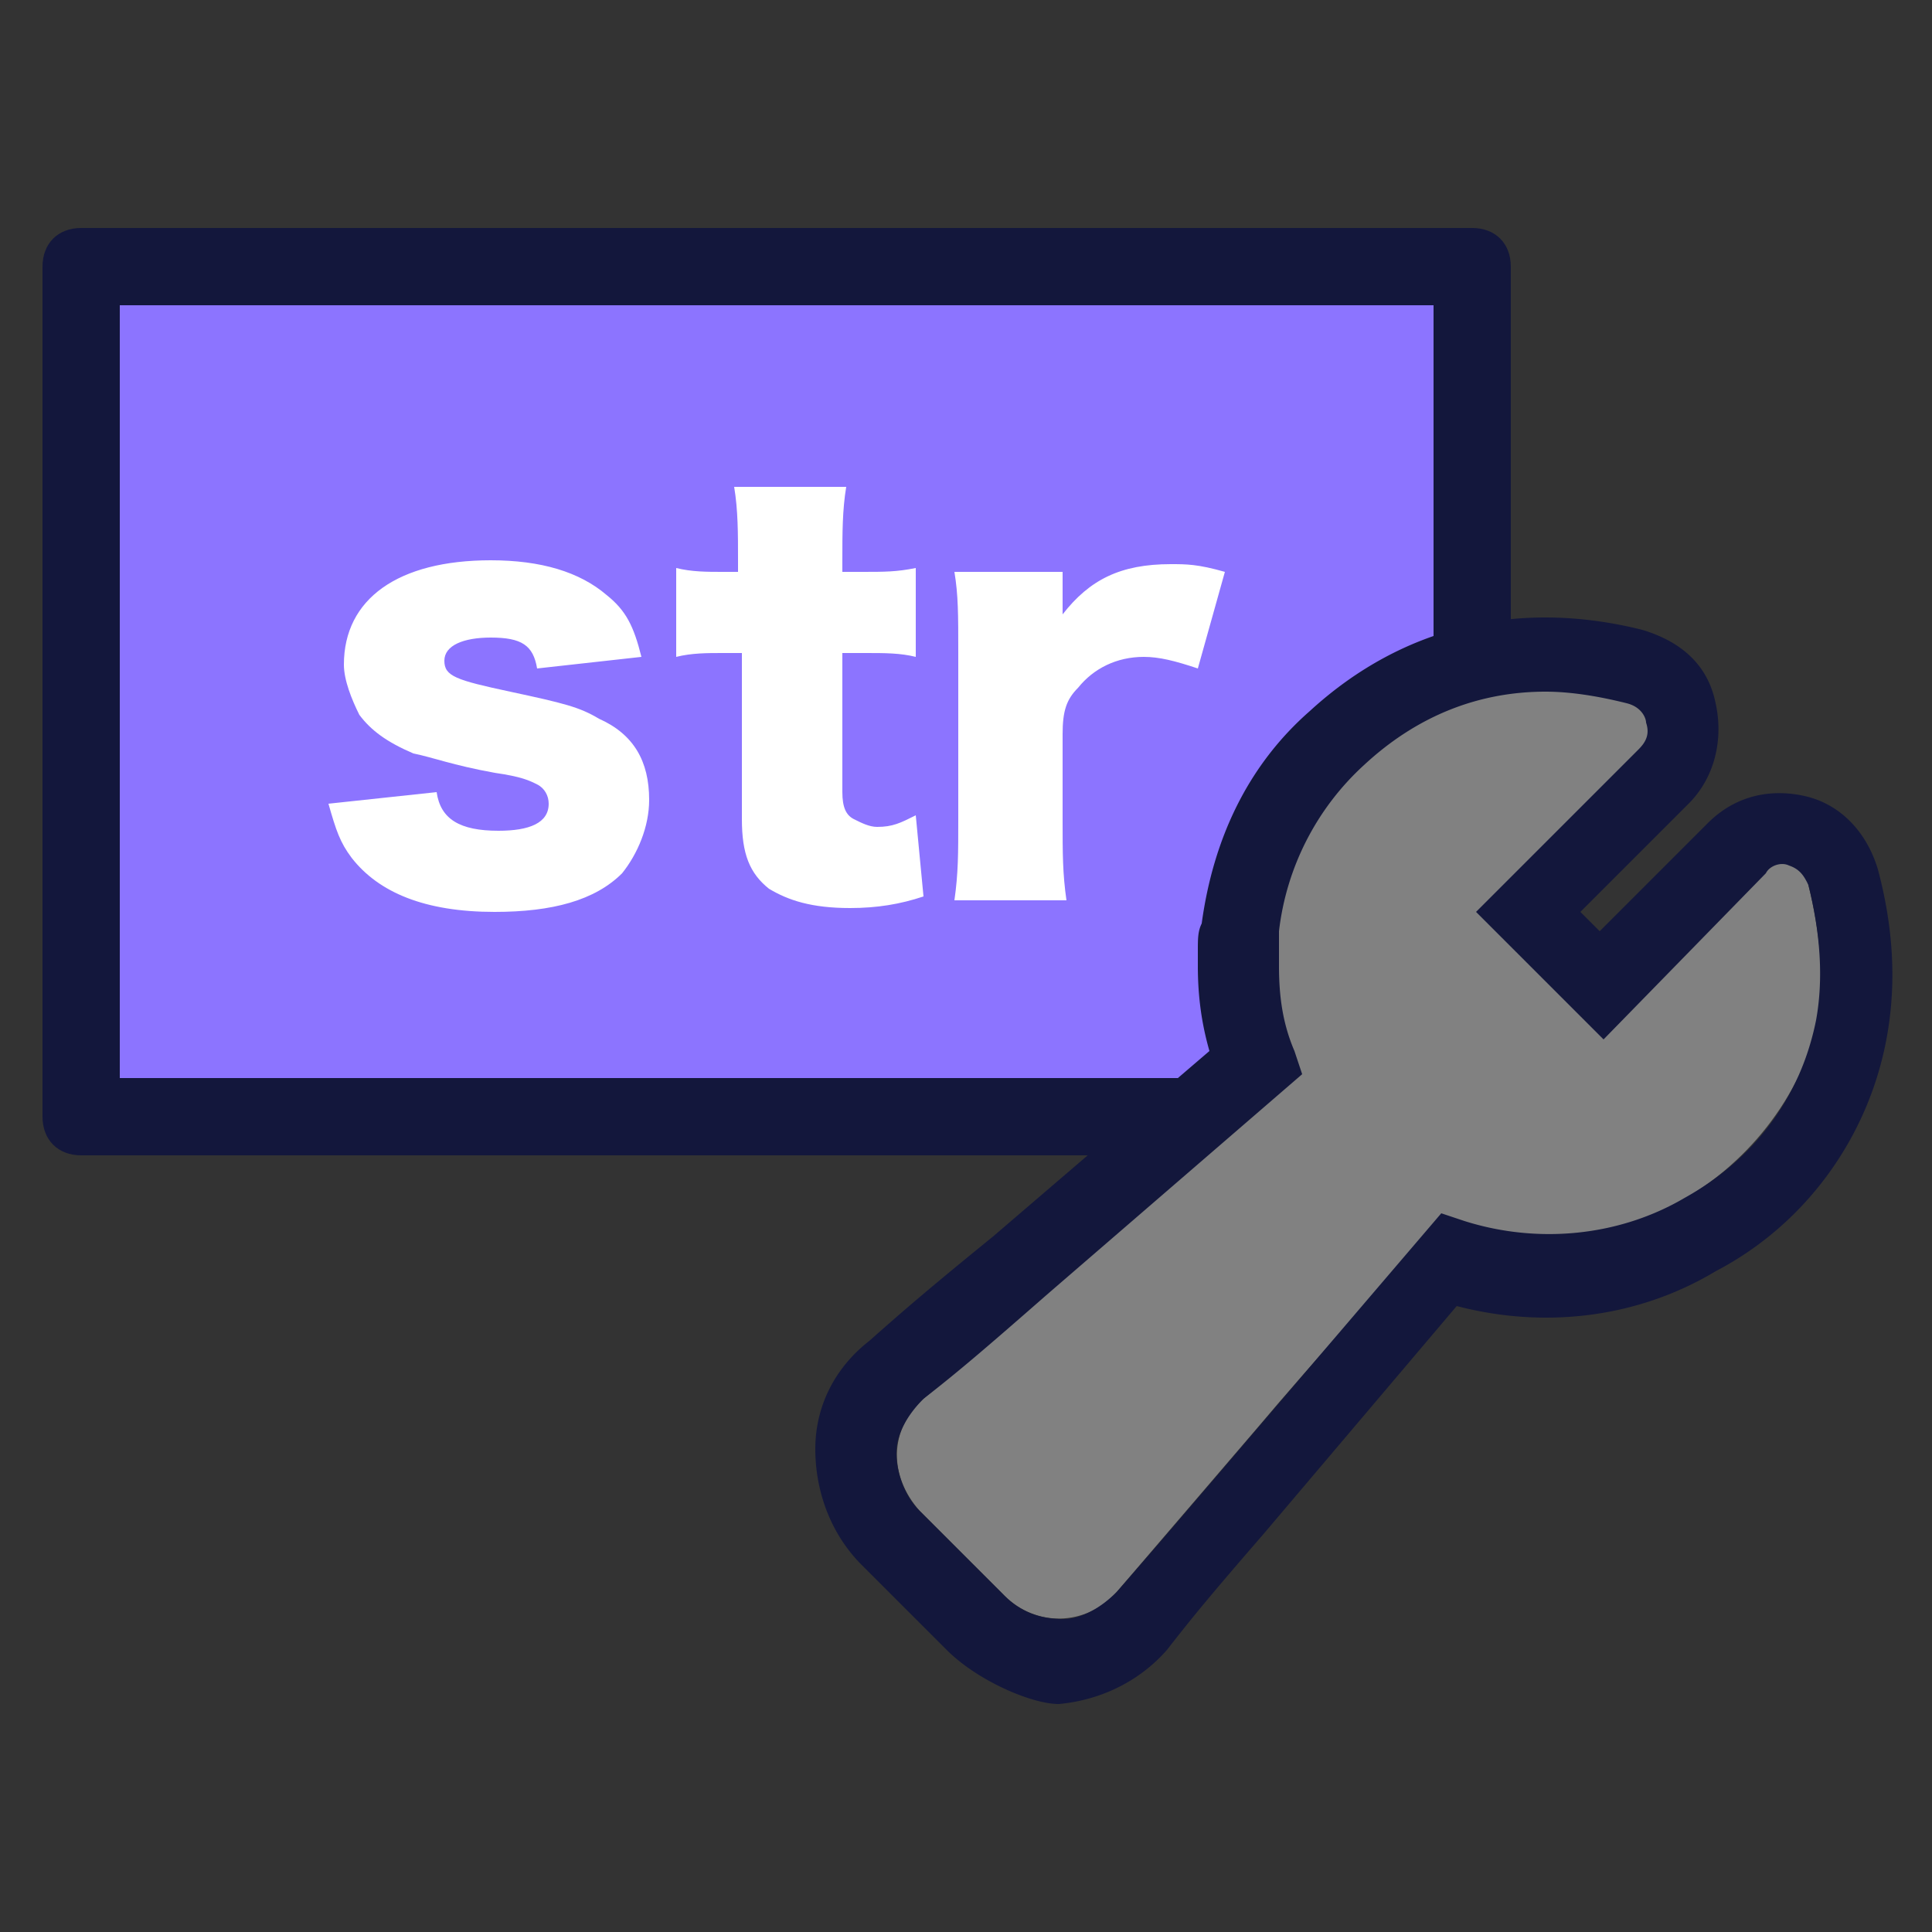 <?xml version="1.0" standalone="no"?><!DOCTYPE svg PUBLIC "-//W3C//DTD SVG 1.1//EN" "http://www.w3.org/Graphics/SVG/1.1/DTD/svg11.dtd"><svg t="1543922056236" class="icon" style="" viewBox="0 0 1024 1024" version="1.1" xmlns="http://www.w3.org/2000/svg" p-id="1926" xmlns:xlink="http://www.w3.org/1999/xlink" width="200" height="200"><rect x="0" y="0" width="1024" height="1024" fill="#333333" stroke="none"/><defs><style type="text/css"></style></defs><path d="M63.488 161.792h696.32v409.6h-696.32z" fill="#8C74FF" p-id="1927"></path><path d="M780.288 612.352h-737.28c-12.288 0-20.48-8.192-20.48-20.48v-450.56c0-12.288 8.192-20.48 20.48-20.48h737.28c12.288 0 20.48 8.192 20.48 20.48v450.56c0 12.288-8.192 20.48-20.48 20.48z m-716.8-40.96h696.32v-409.6h-696.32v409.6z" fill="#13173C" p-id="1928"></path><path d="M231.424 419.84c2.048 14.336 12.288 20.48 32.768 20.48 16.384 0 26.624-4.096 26.624-14.336 0-4.096-2.048-8.192-6.144-10.24s-8.192-4.096-22.528-6.144c-22.528-4.096-32.768-8.192-43.008-10.24-14.336-6.144-22.528-12.288-28.672-20.48-4.096-8.192-8.192-18.432-8.192-26.624 0-34.816 28.672-55.296 77.824-55.296 26.624 0 47.104 6.144 61.44 18.432 10.24 8.192 14.336 16.384 18.432 32.768l-55.296 6.144c-2.048-12.288-8.192-16.384-24.576-16.384-14.336 0-24.576 4.096-24.576 12.288 0 8.192 6.144 10.24 34.816 16.384s36.864 8.192 47.104 14.336c18.432 8.192 26.624 22.528 26.624 43.008 0 14.336-6.144 28.672-14.336 38.912-14.336 14.336-36.864 20.48-67.584 20.48-36.864 0-61.44-10.24-75.776-28.672-6.144-8.192-8.192-14.336-12.288-28.672l57.344-6.144zM391.168 296.96c0-14.336 0-26.624-2.048-38.912h59.392c-2.048 12.288-2.048 24.576-2.048 38.912v6.144h10.24c12.288 0 18.432 0 28.672-2.048V348.16c-8.192-2.048-16.384-2.048-26.624-2.048h-12.288v73.728c0 8.192 2.048 12.288 6.144 14.336 4.096 2.048 8.192 4.096 12.288 4.096 8.192 0 12.288-2.048 20.48-6.144l4.096 43.008c-12.288 4.096-24.576 6.144-38.912 6.144-20.48 0-32.768-4.096-43.008-10.24-10.24-8.192-14.336-18.432-14.336-36.864v-88.064h-10.24c-8.192 0-16.384 0-24.576 2.048v-47.104c8.192 2.048 16.384 2.048 24.576 2.048h8.192v-6.144zM634.88 354.304c-12.288-4.096-20.48-6.144-28.672-6.144-14.336 0-26.624 6.144-34.816 16.384-6.144 6.144-8.192 12.288-8.192 24.576v45.056c0 18.432 0 28.672 2.048 43.008h-59.392c2.048-14.336 2.048-24.576 2.048-43.008v-88.064c0-20.48 0-30.72-2.048-43.008h57.344v22.528c14.336-18.432 30.72-26.624 57.344-26.624 8.192 0 14.336 0 28.672 4.096l-14.336 51.2z" fill="#FFFFFF" p-id="1929"></path><path d="M675.84 509.952c0 18.432 4.096 36.864 12.288 55.296v4.096c-34.816 30.72-71.68 61.44-106.496 92.16l-92.16 79.872c-18.432 16.384-18.432 40.96-2.048 59.392l45.056 45.056c16.384 16.384 43.008 16.384 59.392-2.048l73.728-86.016c32.768-38.912 63.488-71.68 96.256-110.592 2.048-2.048 2.048-2.048 4.096-2.048 81.92 34.816 178.176-18.432 198.656-106.496 2.048-20.48 0-45.056-6.144-69.632-2.048-10.24-16.384-18.432-24.576-10.24-24.576 24.576-47.104 53.248-71.68 77.824-8.192 8.192-16.384 8.192-24.576 0L792.576 491.52c-8.192-8.192-2.048-12.288 6.144-20.48l73.728-73.728c8.192-8.192 0-24.576-12.288-26.624-51.2-14.336-98.304-4.096-139.264 32.768-26.624 22.528-40.96 53.248-45.056 88.064 2.048 8.192 2.048 14.336 0 18.432z" fill="#818181" p-id="1930"></path><path d="M501.76 874.496l-45.056-45.056c-16.384-16.384-24.576-38.912-24.576-61.44s10.24-43.008 28.672-57.344c18.432-16.384 32.768-28.672 65.536-55.296l114.688-98.304c-4.096-14.336-6.144-28.672-6.144-45.056v-8.192c0-6.144 0-10.24 2.048-14.336 6.144-45.056 24.576-83.968 57.344-112.64 49.152-45.056 110.592-59.392 176.128-43.008 20.48 6.144 34.816 18.432 38.912 38.912 4.096 18.432 0 38.912-14.336 53.248l-57.344 57.344 10.24 10.24 57.344-57.344c14.336-14.336 32.768-18.432 51.2-14.336 18.432 4.096 32.768 18.432 38.912 38.912 8.192 30.72 10.24 61.44 4.096 92.16-10.24 51.2-43.008 96.256-90.112 120.832-40.96 24.576-90.112 30.72-137.216 18.432l-102.4 120.832c-26.624 30.72-36.864 43.008-51.2 61.44-14.336 16.384-34.816 26.624-57.344 28.672-14.336 0-43.008-12.288-59.392-28.672zM819.2 366.592c-34.816 0-67.584 12.288-96.256 38.912a141.312 141.312 0 0 0-45.056 88.064V512c0 16.384 2.048 30.72 8.192 45.056l4.096 12.288-135.168 116.736c-32.768 28.672-47.104 40.96-65.536 55.296-8.192 8.192-14.336 18.432-14.336 28.672s4.096 22.528 12.288 30.72l45.056 45.056c8.192 8.192 18.432 12.288 30.72 12.288 10.24 0 20.48-6.144 28.672-14.336 14.336-16.384 26.624-30.72 51.2-59.392l120.832-141.312 12.288 4.096c38.912 12.288 81.92 8.192 116.736-12.288 36.864-20.48 61.44-53.248 69.632-94.208 4.096-22.528 2.048-47.104-4.096-71.68-2.048-4.096-4.096-8.192-10.24-10.24-4.096-2.048-10.24 0-12.288 4.096l-86.016 88.064-67.584-67.584 14.336-14.336 71.68-71.68c4.096-4.096 6.144-8.192 4.096-14.336 0-2.048-2.048-8.192-10.24-10.24-16.384-4.096-30.72-6.144-43.008-6.144z" fill="#13173C" p-id="1931"></path></svg>